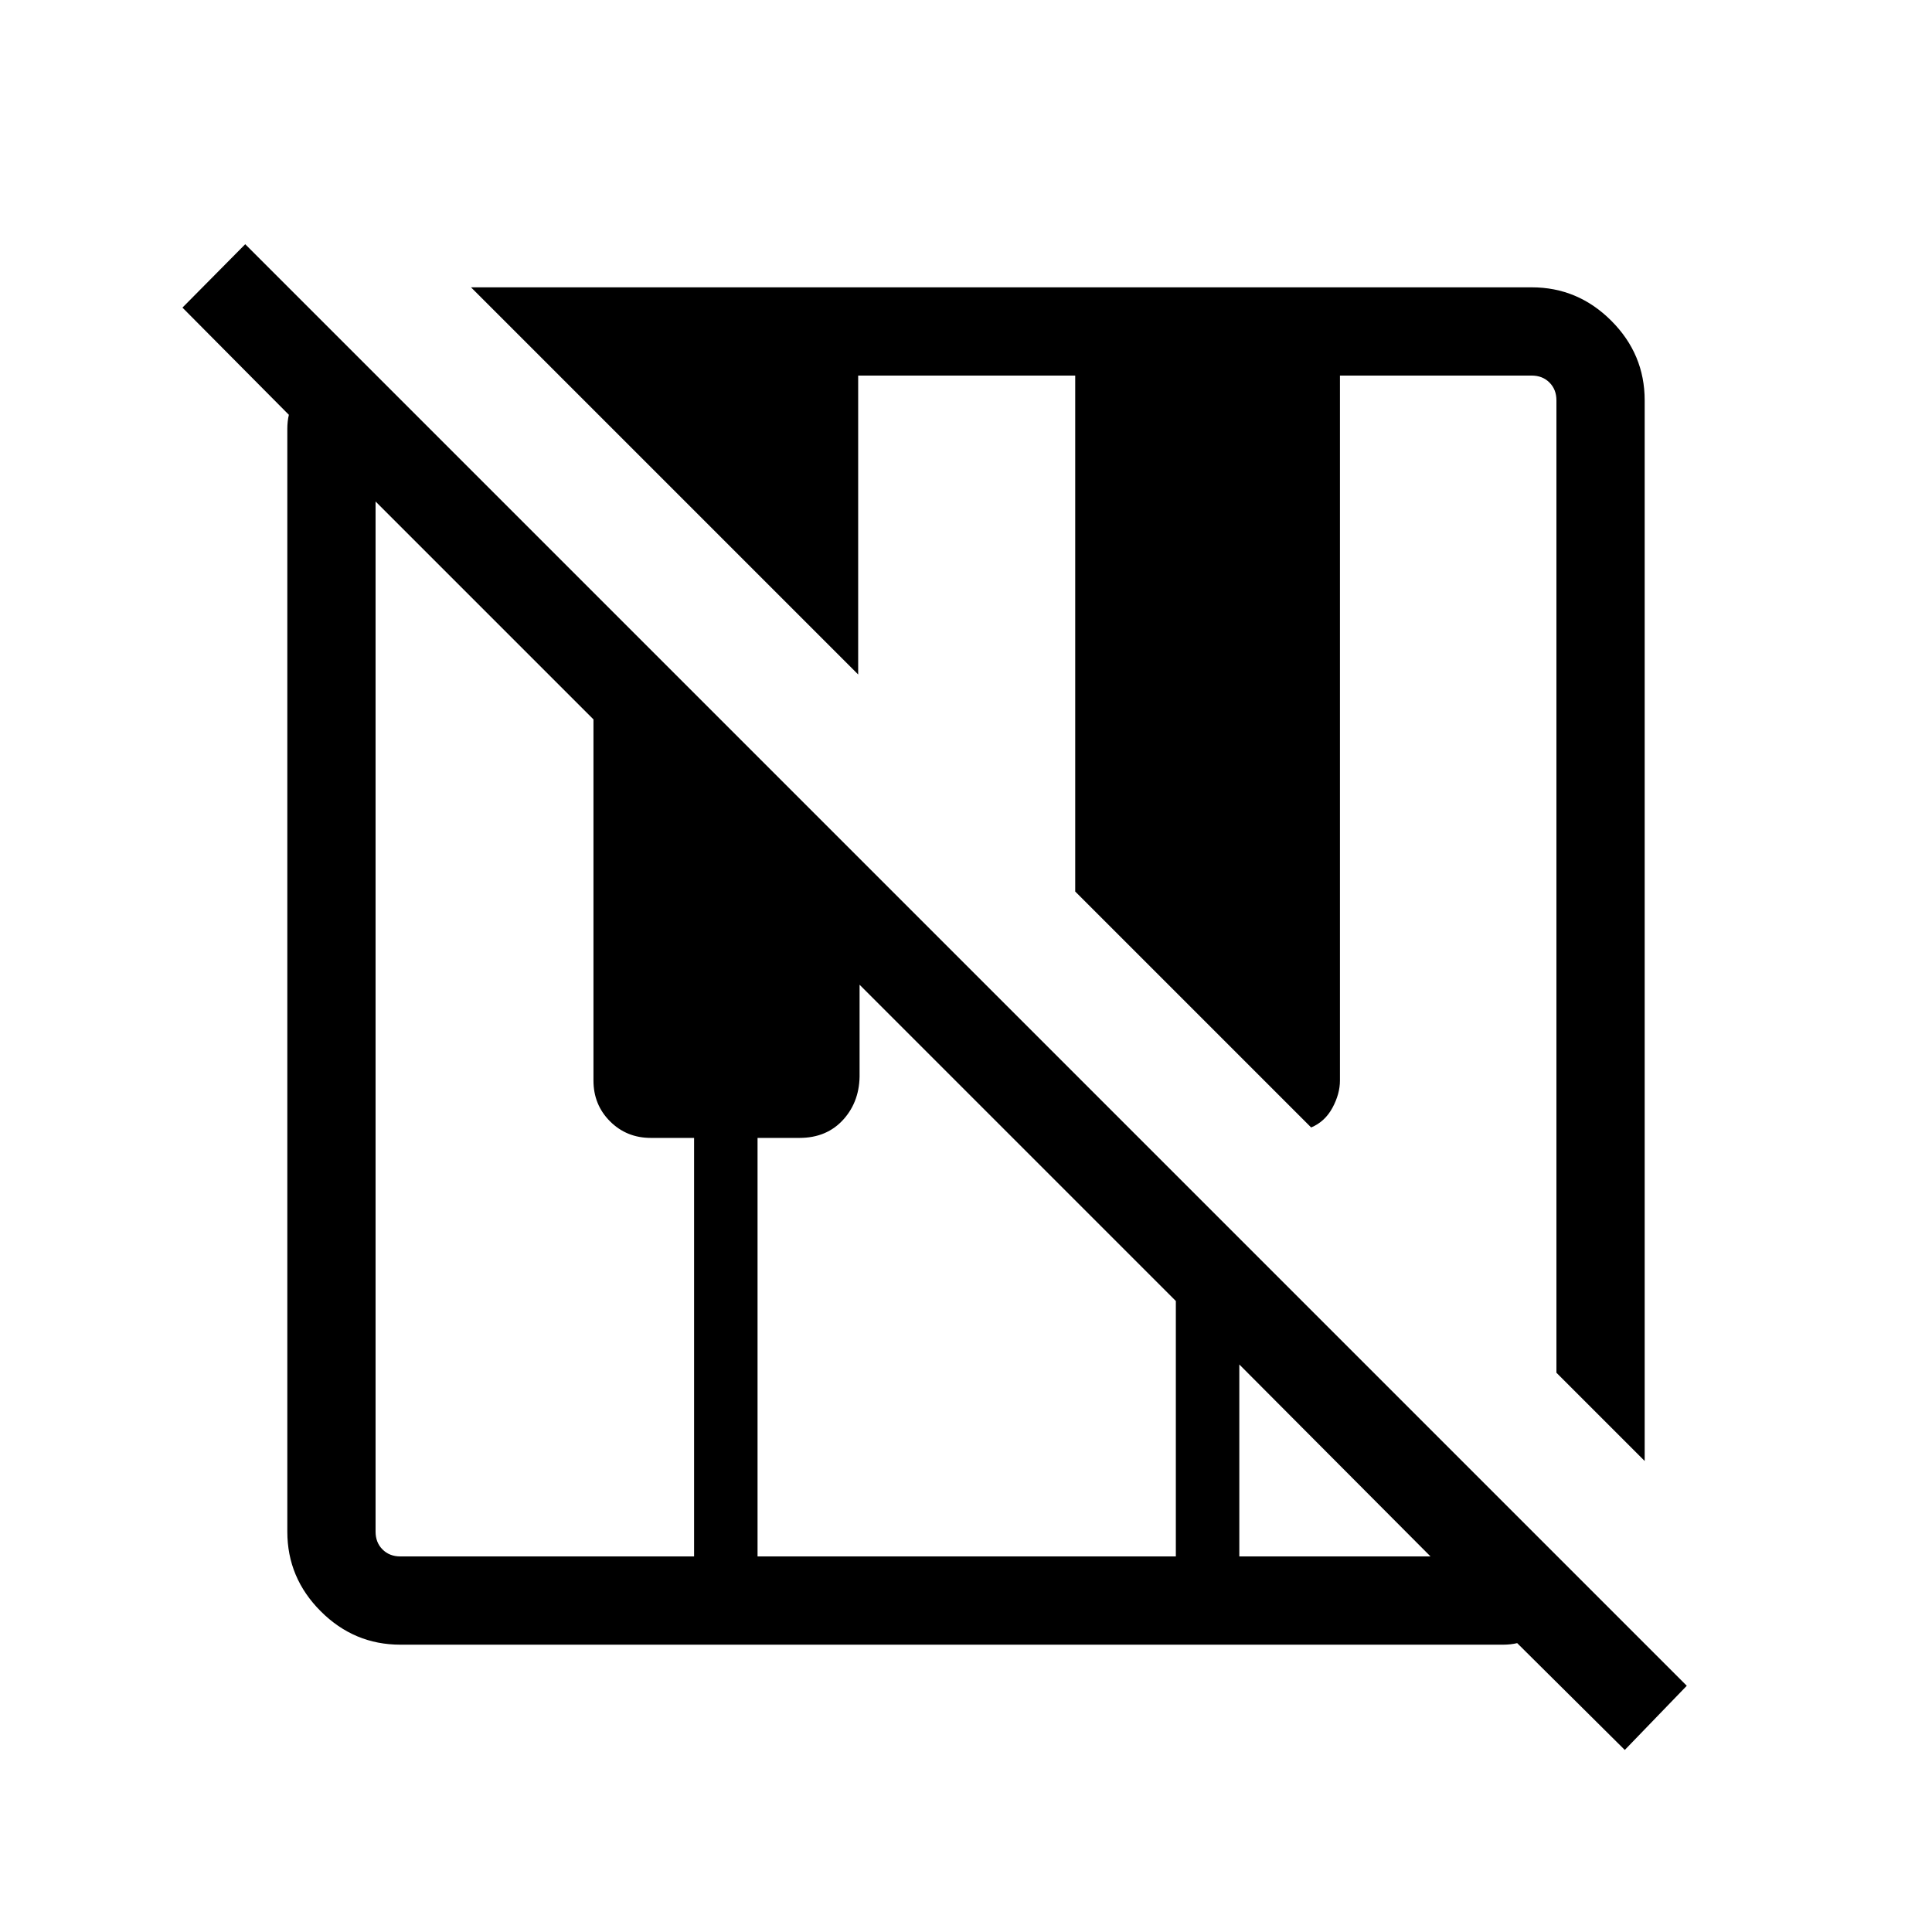 <svg xmlns="http://www.w3.org/2000/svg" height="48" viewBox="0 -960 960 960" width="48"><path d="m807.35-90.46-53.47-53.08q-1.53.38-3.36.58-1.83.19-3.56.19H198.92q-22.96 0-39.55-16.6-16.6-16.59-16.6-39.55v-548.04q0-1.73.19-3.56.2-1.83.58-3.36l-52.88-53.27 31.19-31.5 716.3 716.3-30.8 31.89Zm9.88-143.58-43.85-43.85v-483.19q0-5.38-3.46-8.84t-8.84-3.46h-95.27v350.3q0 6.64-3.73 13.54-3.73 6.9-10.58 9.77L534.27-517v-256.38H426.42v148.53L234.04-817.23h527.04q22.96 0 39.55 16.6 16.6 16.59 16.6 39.55v527.04Zm-618.31 47.42h145.97v-207.96h-21.5q-12.03 0-20.27-8.23-8.23-8.24-8.23-20.27v-179.46L186.62-710.81v511.89q0 5.38 3.46 8.84t8.84 3.46Zm177.5 0h207.85v-126.92L427.12-470.69v43.92q.3 13.69-7.95 22.94-8.25 9.25-21.94 9.25h-20.81v207.96Zm239.39 0h95l-95-95.38v95.38Z"/></svg>